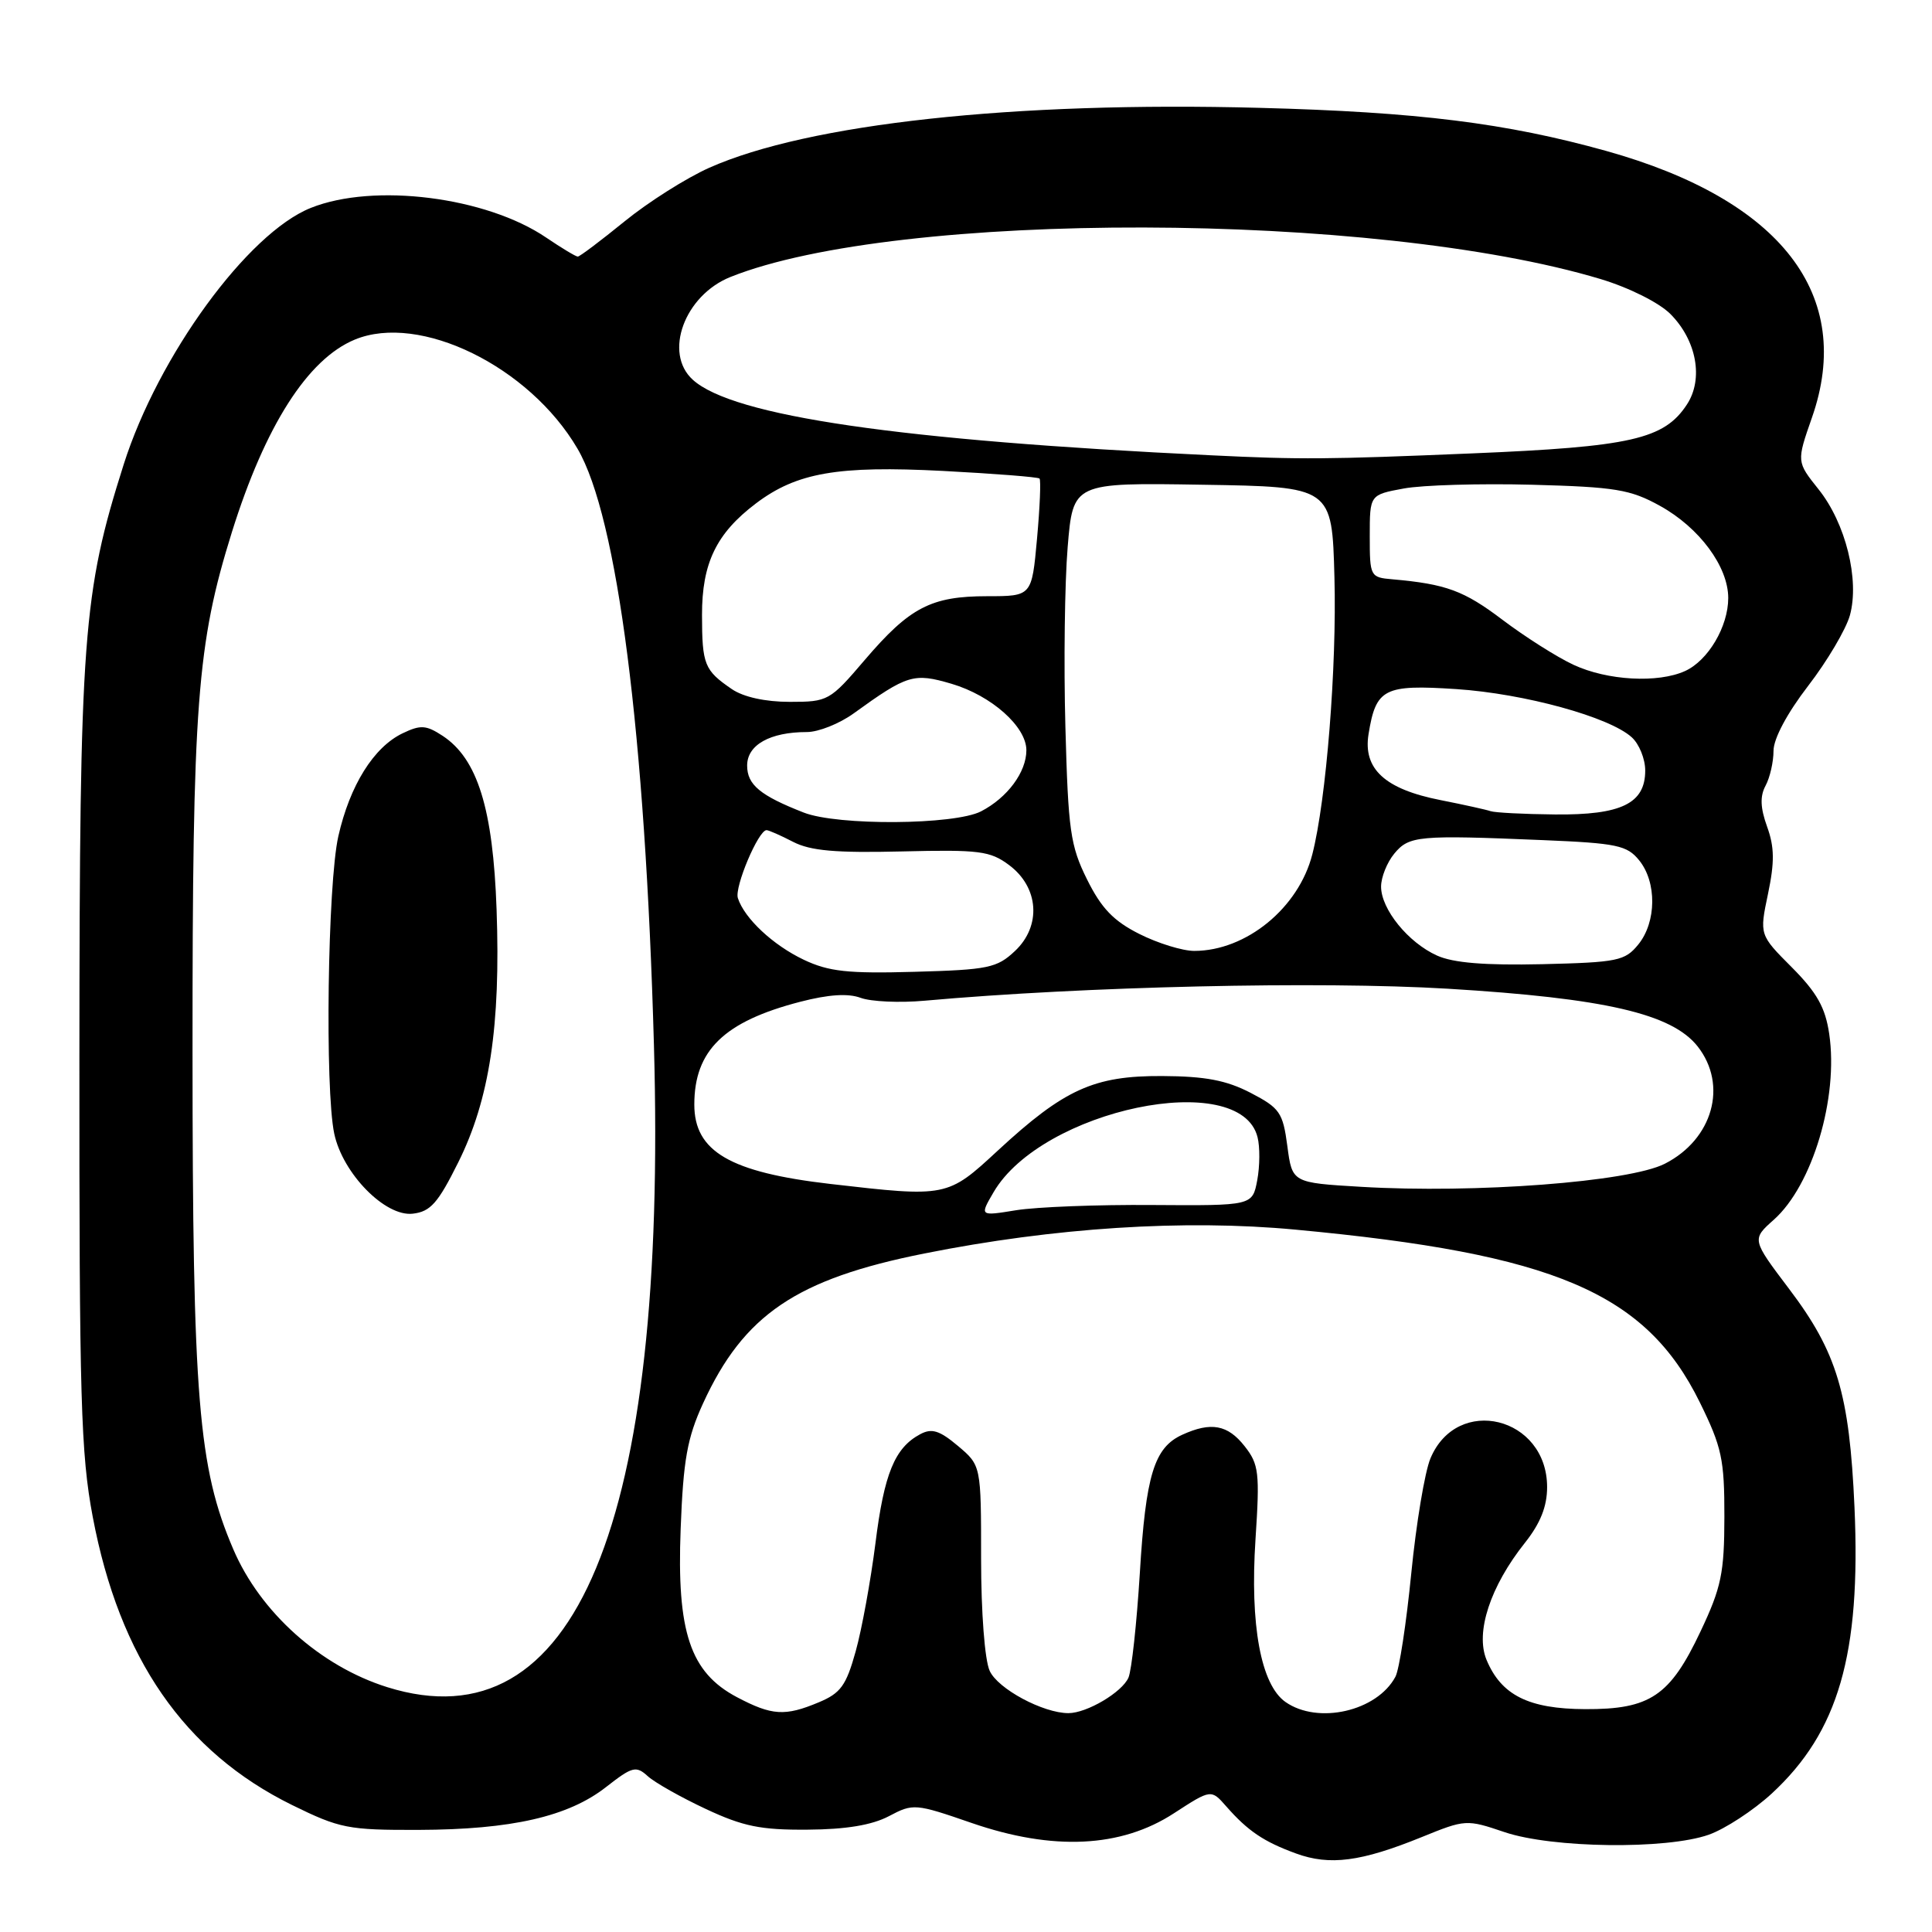 <?xml version="1.0" encoding="UTF-8" standalone="no"?>
<!DOCTYPE svg PUBLIC "-//W3C//DTD SVG 1.1//EN" "http://www.w3.org/Graphics/SVG/1.1/DTD/svg11.dtd" >
<svg xmlns="http://www.w3.org/2000/svg" xmlns:xlink="http://www.w3.org/1999/xlink" version="1.1" viewBox="0 0 256 256">
 <g >
 <path fill="currentColor"
d=" M 188.37 243.43 C 194.17 241.07 194.32 241.06 199.37 242.77 C 205.69 244.90 220.78 245.09 226.42 243.11 C 228.57 242.35 232.32 239.90 234.76 237.66 C 243.61 229.49 246.59 219.21 245.73 199.73 C 245.06 184.66 243.42 179.18 237.06 170.78 C 232.11 164.23 232.11 164.23 235.04 161.62 C 240.16 157.06 243.63 145.45 242.38 137.00 C 241.87 133.51 240.76 131.53 237.43 128.18 C 233.13 123.87 233.13 123.87 234.27 118.44 C 235.15 114.24 235.13 112.24 234.15 109.54 C 233.25 107.04 233.19 105.51 233.95 104.10 C 234.53 103.02 235.00 100.94 235.00 99.49 C 235.00 97.88 236.80 94.51 239.59 90.88 C 242.12 87.60 244.60 83.39 245.12 81.54 C 246.42 76.83 244.56 69.32 240.97 64.84 C 238.05 61.18 238.05 61.18 240.09 55.34 C 245.78 39.11 236.03 26.48 212.83 20.00 C 199.56 16.30 187.86 14.84 166.89 14.29 C 134.33 13.42 107.10 16.39 93.98 22.23 C 90.95 23.58 85.89 26.78 82.75 29.34 C 79.60 31.90 76.82 34.00 76.56 34.00 C 76.30 34.00 74.42 32.87 72.37 31.48 C 64.42 26.08 49.53 24.20 41.18 27.55 C 32.82 30.89 20.96 47.15 16.39 61.54 C 10.97 78.63 10.55 84.24 10.52 140.00 C 10.50 185.39 10.71 192.63 12.29 201.00 C 15.83 219.73 24.42 232.14 38.69 239.17 C 45.02 242.28 46.12 242.50 55.48 242.47 C 67.78 242.43 75.31 240.71 80.31 236.79 C 83.79 234.07 84.28 233.94 85.84 235.36 C 86.78 236.21 90.24 238.16 93.53 239.70 C 98.46 242.01 100.81 242.49 107.00 242.44 C 112.11 242.41 115.55 241.83 117.79 240.65 C 121.00 238.95 121.27 238.97 128.74 241.55 C 139.52 245.27 148.54 244.84 155.55 240.27 C 160.48 237.07 160.48 237.07 162.49 239.36 C 165.35 242.62 167.46 244.04 171.74 245.60 C 176.20 247.23 180.34 246.69 188.37 243.43 Z  M 97.66 224.89 C 91.45 221.61 89.66 216.27 90.19 202.59 C 90.54 193.42 91.06 190.54 93.16 185.95 C 98.55 174.20 105.53 169.47 122.50 166.09 C 139.66 162.66 156.93 161.55 171.62 162.93 C 206.01 166.14 218.08 171.29 225.23 185.81 C 228.15 191.75 228.50 193.36 228.49 200.98 C 228.48 208.44 228.09 210.33 225.33 216.17 C 221.29 224.73 218.65 226.51 210.04 226.47 C 202.55 226.44 198.92 224.62 196.97 219.93 C 195.47 216.30 197.46 210.21 202.06 204.43 C 204.11 201.85 205.00 199.61 205.00 197.05 C 205.00 187.71 193.08 184.78 189.54 193.25 C 188.79 195.04 187.65 201.89 187.00 208.48 C 186.35 215.07 185.41 221.24 184.90 222.18 C 182.46 226.75 174.64 228.54 170.33 225.52 C 167.07 223.23 165.61 215.33 166.36 203.96 C 166.94 195.12 166.81 194.03 164.92 191.63 C 162.68 188.78 160.47 188.37 156.66 190.11 C 152.93 191.81 151.82 195.43 151.03 208.50 C 150.62 215.10 149.95 221.30 149.53 222.29 C 148.69 224.23 144.02 227.00 141.57 227.00 C 138.22 227.00 132.22 223.78 131.14 221.40 C 130.48 219.97 130.00 213.64 130.00 206.54 C 130.00 194.18 130.00 194.18 126.93 191.59 C 124.48 189.53 123.46 189.22 121.93 190.04 C 118.56 191.84 117.15 195.26 116.00 204.50 C 115.37 209.45 114.20 215.89 113.38 218.82 C 112.12 223.35 111.39 224.36 108.48 225.57 C 104.02 227.44 102.29 227.33 97.66 224.89 Z  M 51.32 223.56 C 42.47 220.79 34.49 213.65 30.91 205.28 C 26.27 194.46 25.52 185.36 25.51 139.50 C 25.50 93.18 26.09 85.37 30.73 70.50 C 35.14 56.41 40.77 47.58 47.01 45.00 C 55.61 41.44 70.14 48.55 76.52 59.45 C 81.82 68.48 85.50 97.22 86.65 138.50 C 88.43 201.99 76.23 231.35 51.32 223.56 Z  M 60.73 154.00 C 64.87 145.68 66.35 135.93 65.80 120.52 C 65.33 107.14 63.27 100.54 58.65 97.50 C 56.46 96.07 55.73 96.02 53.34 97.17 C 49.51 99.01 46.35 104.08 44.83 110.81 C 43.41 117.12 43.04 144.32 44.29 150.22 C 45.41 155.50 51.04 161.24 54.69 160.82 C 57.04 160.55 58.03 159.43 60.73 154.00 Z  M 131.65 157.98 C 138.05 147.01 164.34 141.52 166.63 150.68 C 166.96 151.96 166.94 154.53 166.59 156.39 C 165.95 159.76 165.95 159.76 152.73 159.67 C 145.45 159.61 137.32 159.93 134.65 160.36 C 129.80 161.15 129.80 161.15 131.65 157.98 Z  M 110.03 156.88 C 96.73 155.34 92.00 152.58 92.00 146.36 C 92.00 139.18 95.95 135.35 106.04 132.74 C 109.78 131.77 112.38 131.60 114.04 132.22 C 115.39 132.72 119.20 132.90 122.50 132.60 C 143.69 130.70 174.79 129.99 191.84 131.01 C 212.66 132.27 221.53 134.32 224.95 138.66 C 228.97 143.78 226.96 150.96 220.60 154.20 C 215.88 156.61 195.47 158.16 180.36 157.26 C 171.22 156.72 171.22 156.72 170.58 151.86 C 169.99 147.41 169.58 146.82 165.72 144.81 C 162.50 143.14 159.71 142.61 154.00 142.58 C 144.96 142.53 141.01 144.32 132.19 152.48 C 125.54 158.64 125.44 158.66 110.03 156.88 Z  M 106.50 127.17 C 102.42 125.23 98.64 121.69 97.77 119.00 C 97.30 117.55 100.49 110.00 101.57 110.00 C 101.86 110.00 103.45 110.70 105.09 111.55 C 107.40 112.74 110.73 113.03 119.50 112.82 C 129.74 112.57 131.20 112.75 133.70 114.62 C 137.67 117.57 138.02 122.70 134.48 126.02 C 132.10 128.26 130.94 128.50 121.18 128.77 C 112.33 129.02 109.81 128.74 106.50 127.17 Z  M 190.42 126.62 C 186.59 124.90 183.00 120.47 183.00 117.48 C 183.00 116.24 183.79 114.27 184.75 113.11 C 186.71 110.74 187.91 110.63 204.45 111.32 C 214.26 111.73 215.59 112.01 217.20 114.00 C 219.55 116.90 219.50 122.17 217.09 125.14 C 215.32 127.32 214.37 127.52 204.34 127.76 C 196.76 127.93 192.57 127.59 190.42 126.62 Z  M 150.96 123.75 C 147.54 122.03 145.93 120.34 144.04 116.53 C 141.82 112.06 141.54 110.03 141.17 96.31 C 140.94 87.92 141.08 77.21 141.47 72.51 C 142.18 63.95 142.18 63.95 159.34 64.23 C 176.50 64.50 176.50 64.50 176.82 76.50 C 177.14 88.34 175.74 105.99 173.89 113.20 C 172.08 120.31 165.12 126.00 158.24 126.00 C 156.69 126.00 153.42 124.99 150.96 123.75 Z  M 106.50 107.67 C 100.72 105.41 99.00 103.98 99.00 101.44 C 99.00 98.70 102.03 97.00 106.92 97.00 C 108.45 97.00 111.23 95.89 113.10 94.54 C 120.24 89.38 121.07 89.13 126.10 90.61 C 131.37 92.17 136.00 96.28 136.00 99.41 C 136.00 102.31 133.49 105.70 129.99 107.51 C 126.48 109.32 110.99 109.43 106.50 107.67 Z  M 197.50 107.48 C 196.95 107.29 193.98 106.63 190.89 106.02 C 183.51 104.57 180.59 101.89 181.34 97.27 C 182.32 91.22 183.39 90.68 192.98 91.31 C 202.00 91.91 213.24 95.00 216.21 97.69 C 217.20 98.58 218.00 100.56 218.00 102.10 C 218.00 106.47 214.83 108.01 206.03 107.92 C 201.89 107.88 198.05 107.68 197.50 107.48 Z  M 96.97 91.31 C 93.33 88.82 93.03 88.07 93.02 81.50 C 93.01 74.63 94.91 70.68 100.16 66.71 C 105.57 62.62 111.00 61.68 124.94 62.40 C 131.79 62.76 137.55 63.21 137.74 63.41 C 137.94 63.61 137.79 67.20 137.41 71.39 C 136.72 79.00 136.72 79.00 130.81 79.00 C 123.38 79.00 120.55 80.47 114.60 87.43 C 109.96 92.87 109.72 93.00 104.65 93.00 C 101.40 93.00 98.51 92.36 96.97 91.31 Z  M 208.50 88.09 C 206.30 87.07 202.07 84.38 199.09 82.13 C 193.98 78.26 191.62 77.39 184.50 76.76 C 181.56 76.51 181.50 76.38 181.50 71.03 C 181.50 65.56 181.50 65.56 186.00 64.73 C 188.47 64.27 196.12 64.05 203.00 64.23 C 214.06 64.53 216.02 64.85 219.96 67.03 C 225.18 69.92 229.00 75.08 229.00 79.24 C 229.00 83.02 226.34 87.52 223.29 88.91 C 219.69 90.55 212.98 90.18 208.50 88.09 Z  M 160.50 60.33 C 119.15 58.36 97.13 55.15 91.80 50.32 C 87.89 46.78 90.70 39.14 96.79 36.70 C 118.95 27.84 182.20 27.99 212.10 36.98 C 215.87 38.12 219.81 40.09 221.32 41.59 C 224.81 45.08 225.75 50.20 223.53 53.59 C 220.51 58.21 216.12 59.20 195.00 60.08 C 175.80 60.88 172.42 60.91 160.50 60.33 Z "/>
</g>
</svg>